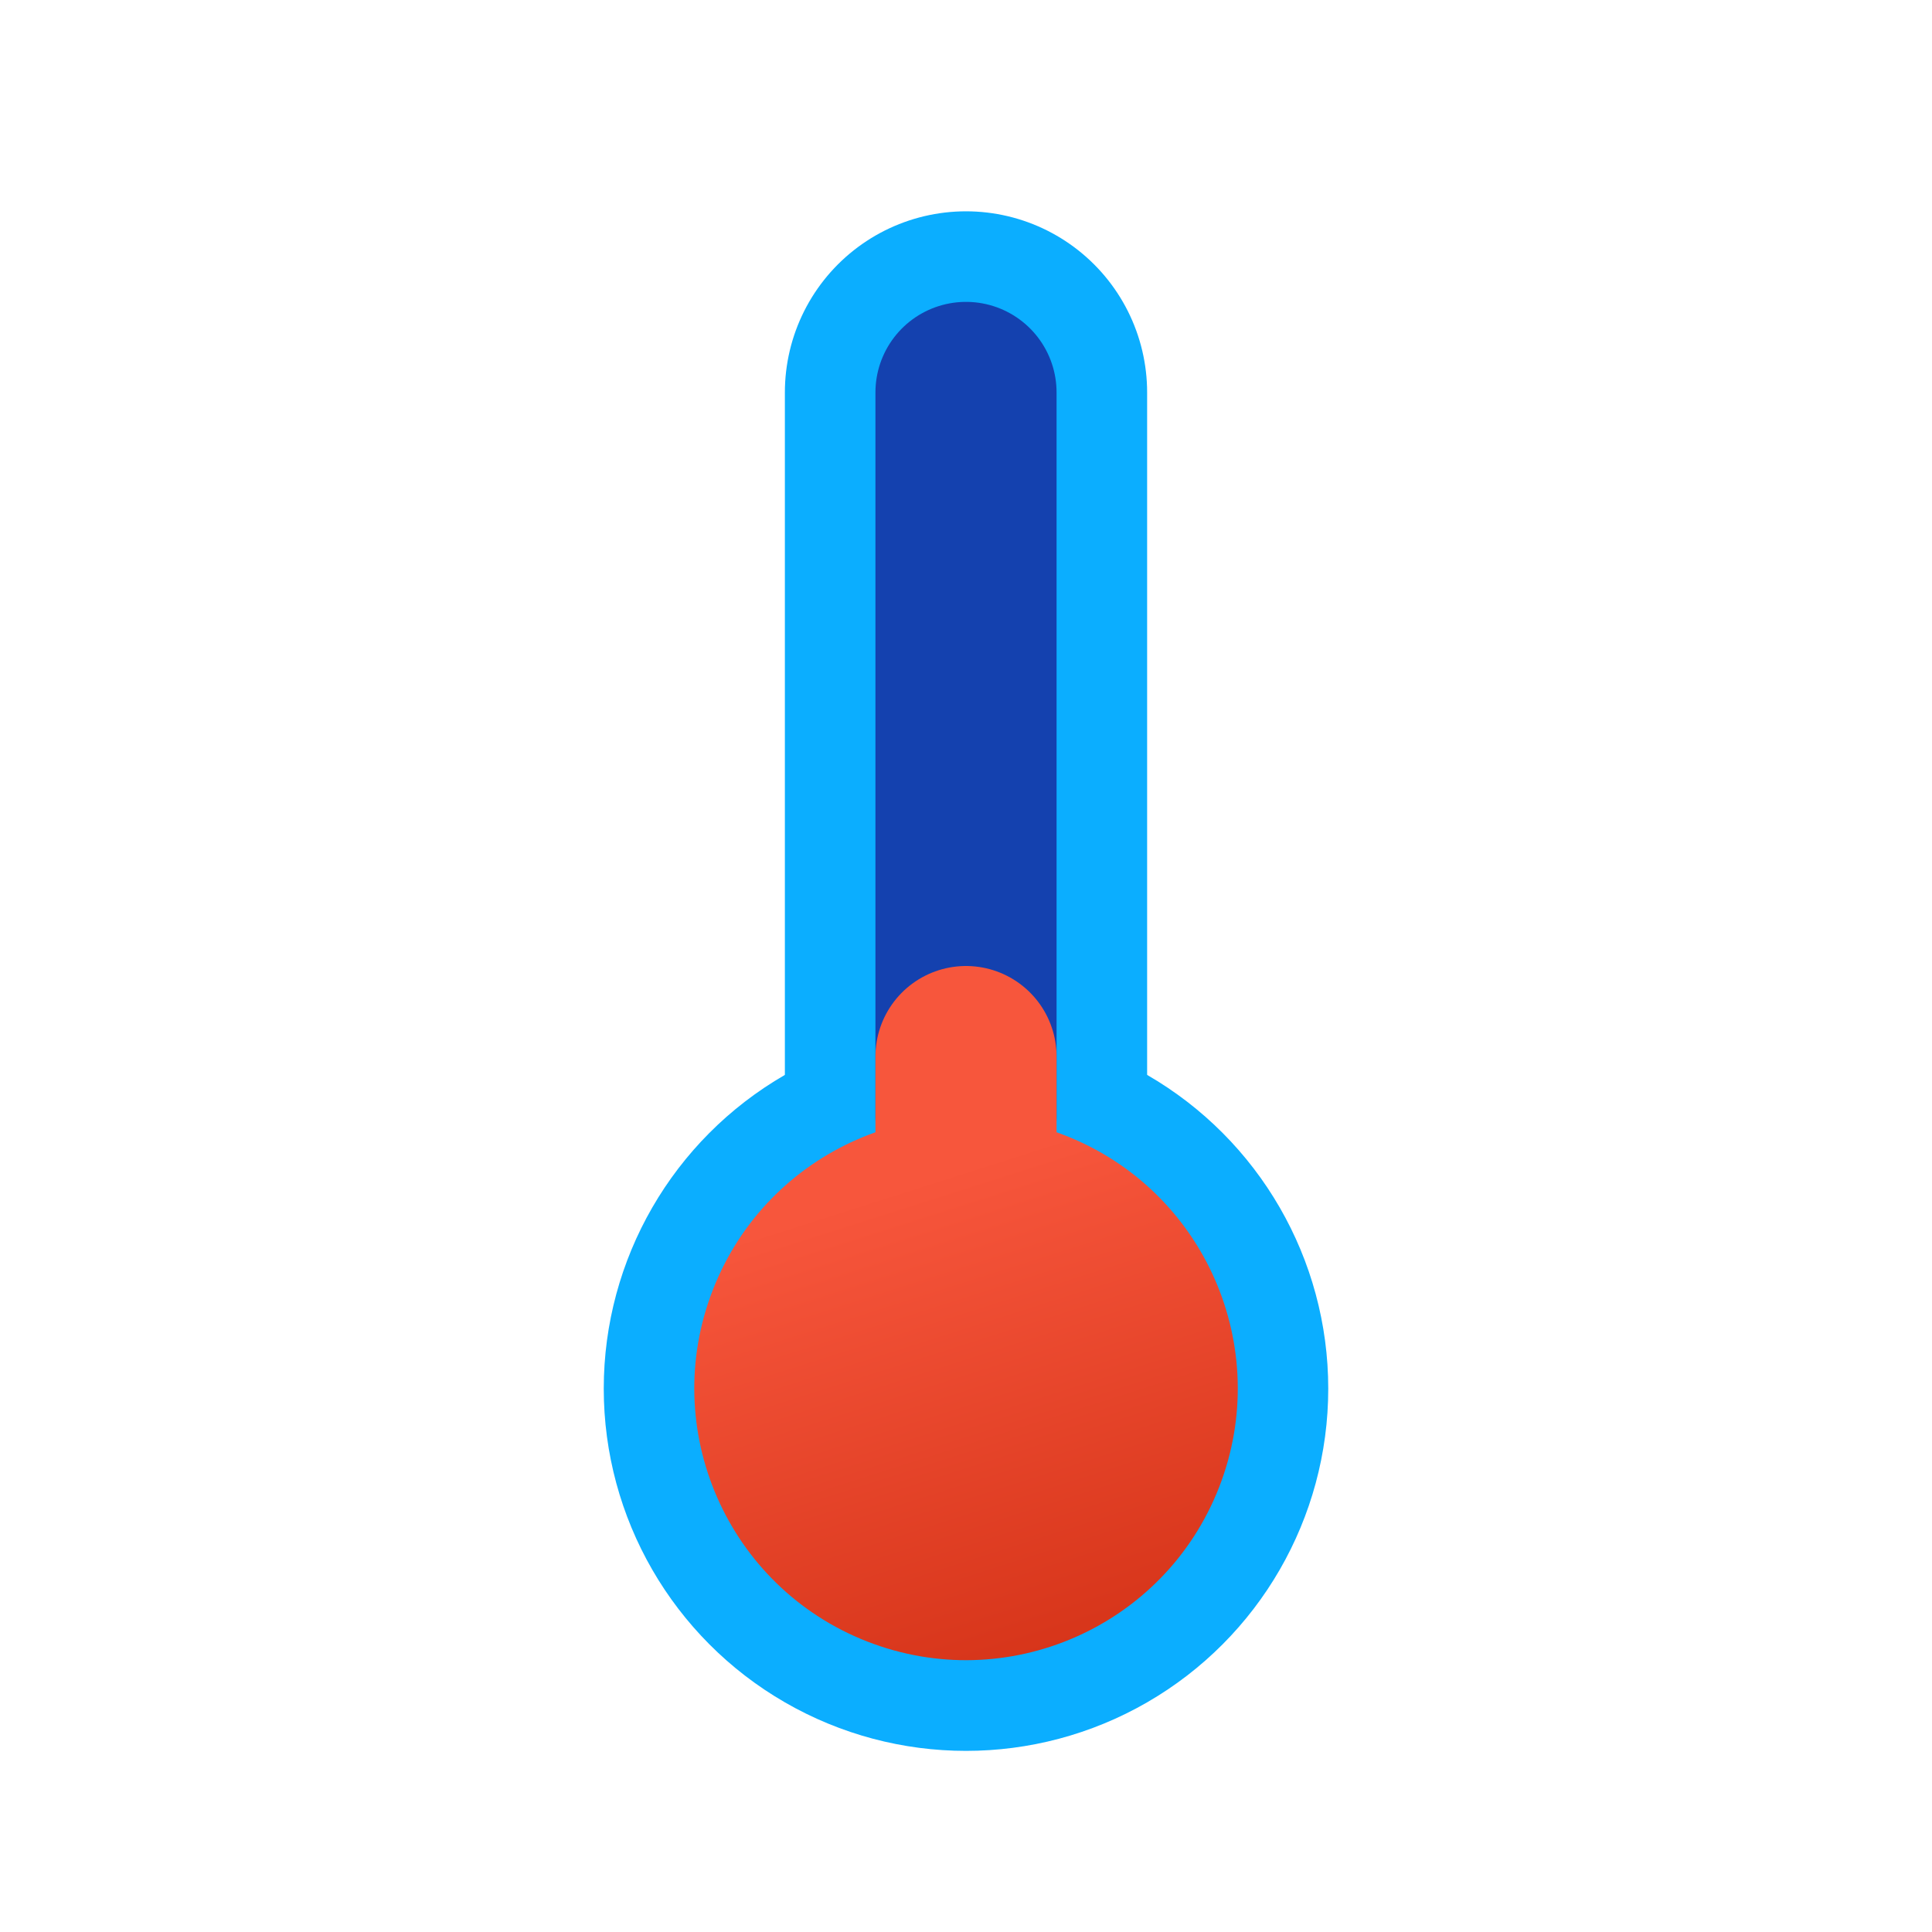 <?xml version="1.0" ?><svg data-name="Layer 1" id="Layer_1" viewBox="0 0 64 64" xmlns="http://www.w3.org/2000/svg" xmlns:xlink="http://www.w3.org/1999/xlink"><defs><style>.cls-1{fill:#0baeff;}.cls-2,.cls-3,.cls-4{fill:none;stroke-linecap:round;}.cls-2{stroke:#0baeff;stroke-linejoin:round;stroke-width:12px;}.cls-3{stroke:#1441af;}.cls-3,.cls-4{stroke-miterlimit:10;stroke-width:6px;}.cls-4{stroke:#f7563c;}.cls-5{fill:url(#linear-gradient);}</style><linearGradient gradientTransform="translate(78 14) rotate(90)" gradientUnits="userSpaceOnUse" id="linear-gradient" x1="27.34" x2="38.68" y1="40.25" y2="54.24"><stop offset="0.02" stop-color="#f7563c"/><stop offset="1" stop-color="#d43217"/></linearGradient></defs><title/><circle class="cls-1" cx="32" cy="46" r="12"/><line class="cls-2" x1="32" x2="32" y1="13" y2="46"/><line class="cls-3" x1="32" x2="32" y1="13" y2="37"/><line class="cls-4" x1="32" x2="32" y1="35" y2="46"/><circle class="cls-5" cx="32" cy="46" r="9" transform="translate(-22.49 59.06) rotate(-68.66)"/></svg>